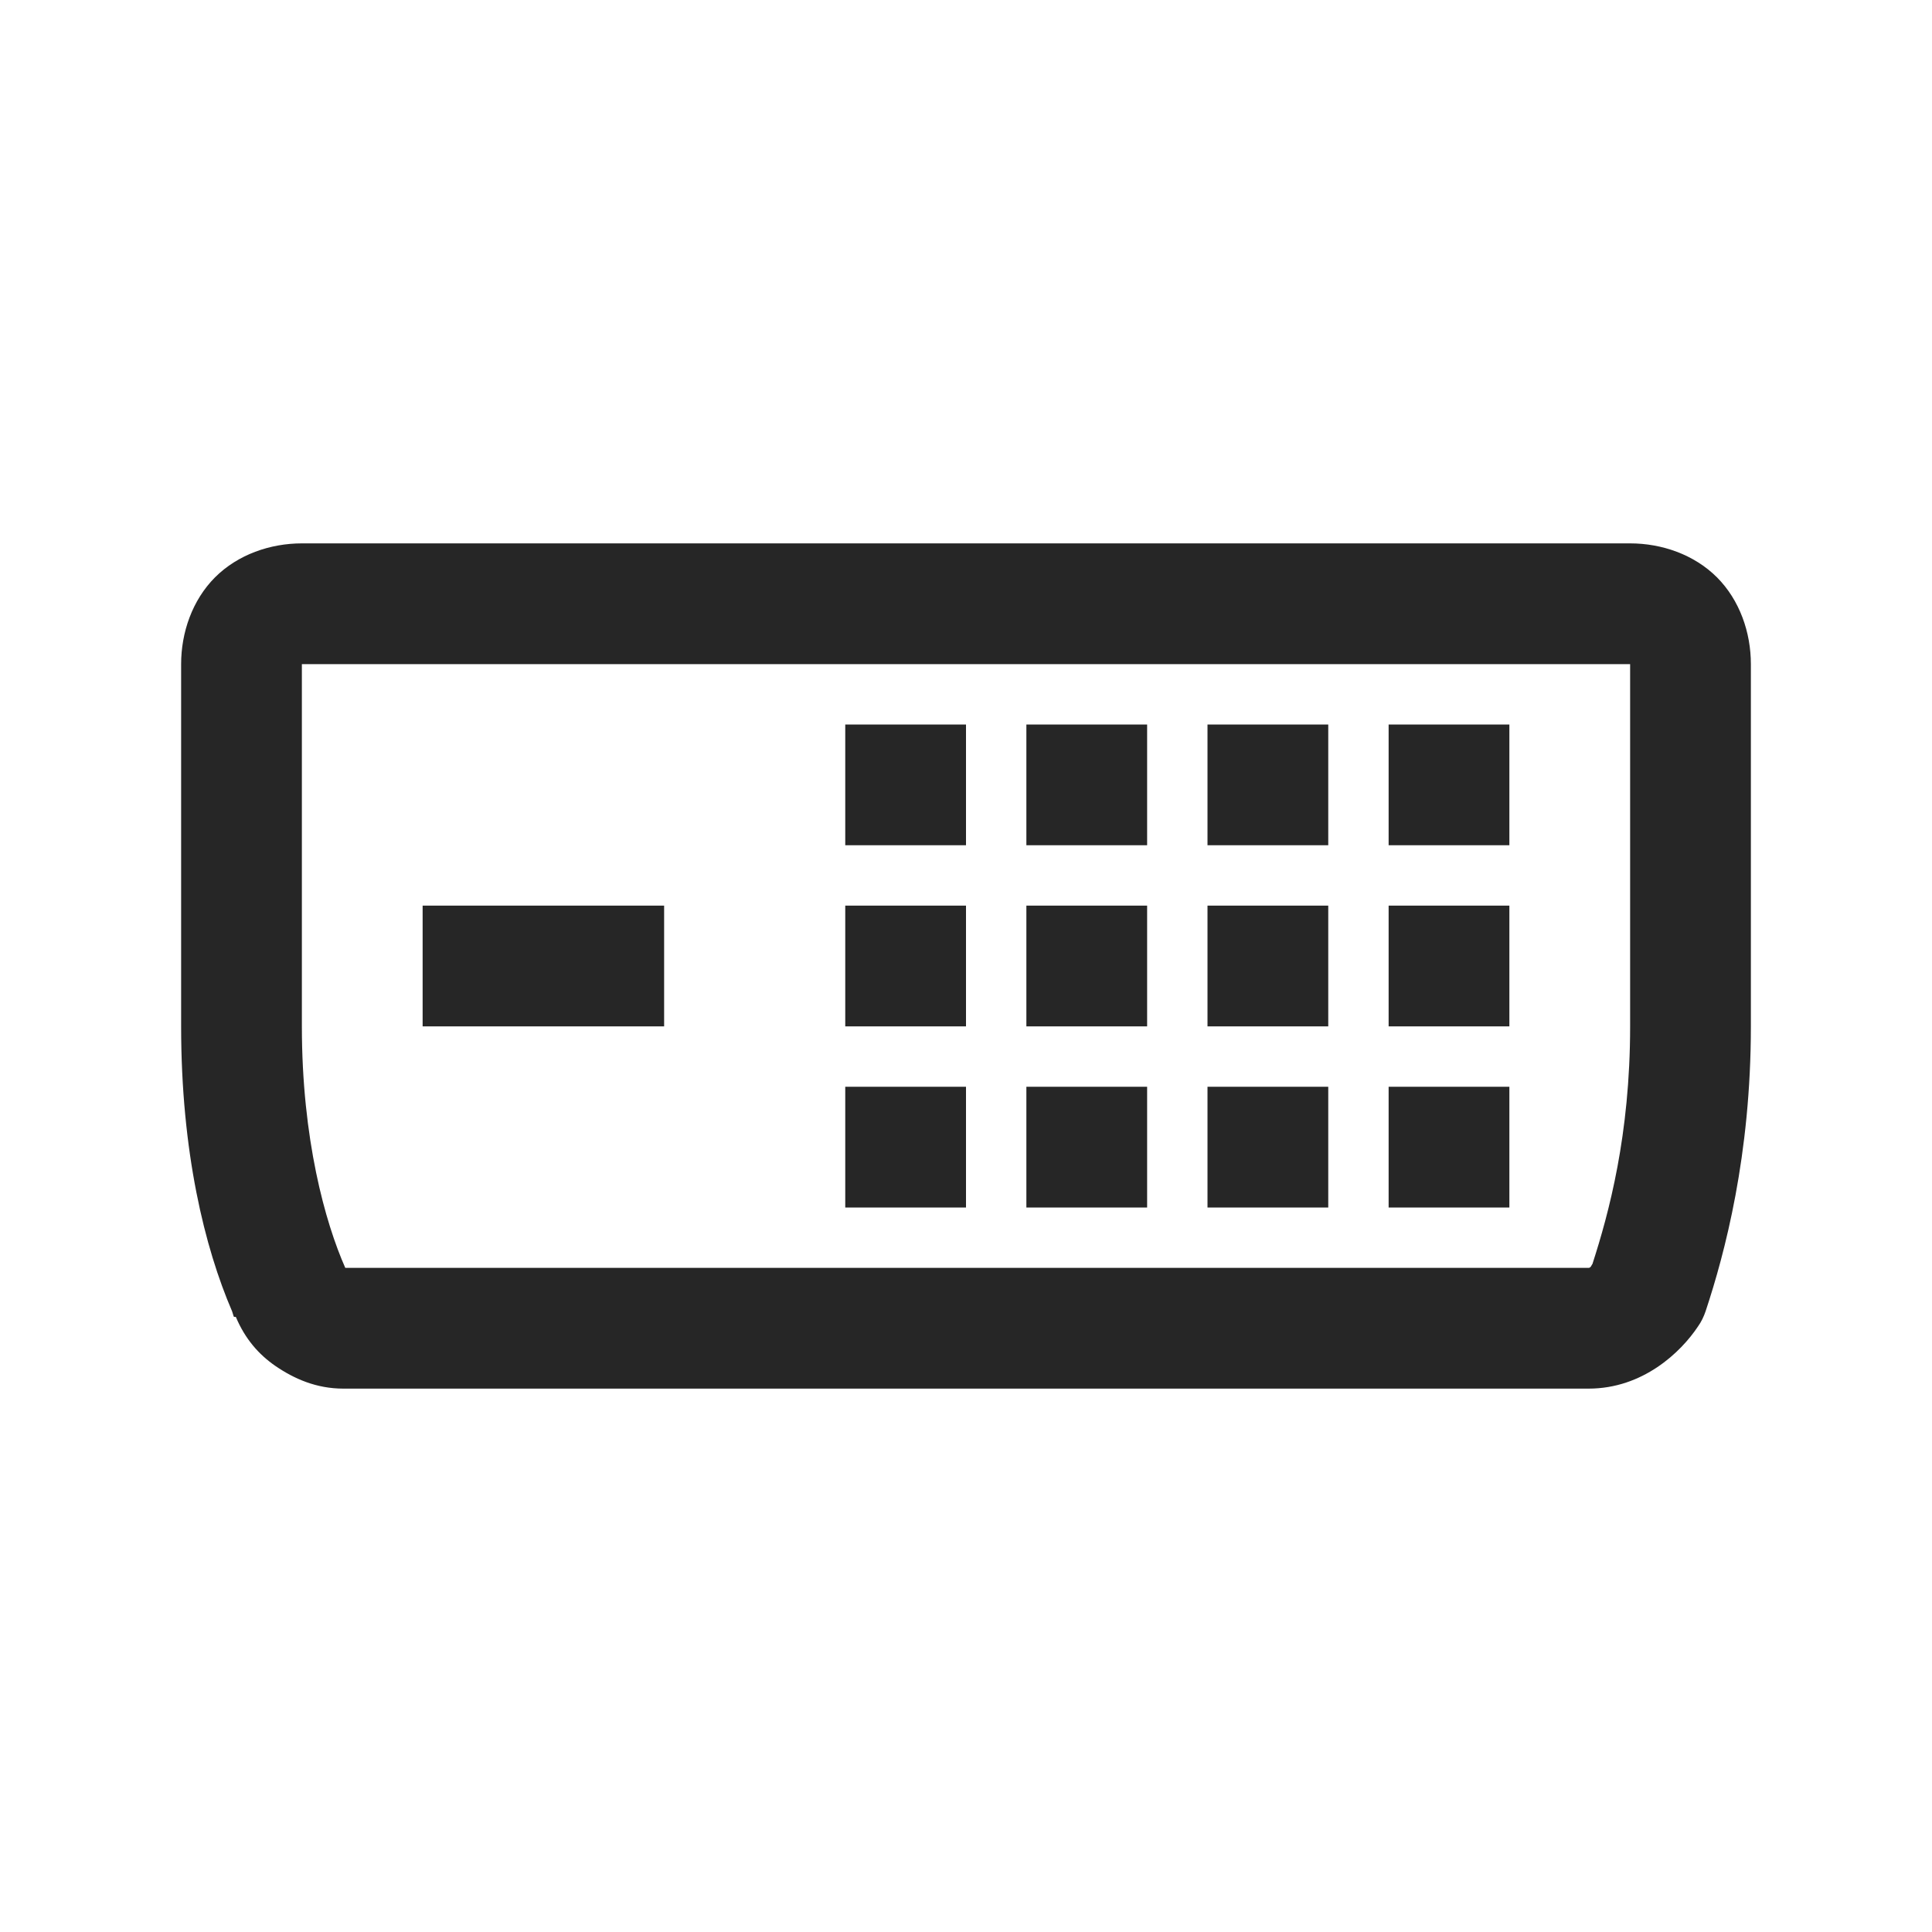 <?xml version="1.0" encoding="UTF-8"?>
<svg xmlns="http://www.w3.org/2000/svg" xmlns:xlink="http://www.w3.org/1999/xlink" viewBox="0 0 32 32" version="1.1" fill="#262626"><g id="surface1" fill="#262626"><path style=" " d="M 5 9 C 4.477 9 3.941 9.184 3.562 9.562 C 3.184 9.941 3 10.477 3 11 L 3 17 C 3 19.082 3.391 20.668 3.844 21.719 C 3.855 21.746 3.863 21.789 3.875 21.812 L 3.906 21.812 C 4.059 22.176 4.285 22.434 4.562 22.625 C 4.871 22.836 5.238 23 5.688 23 L 26.312 23 C 27.211 23 27.84 22.398 28.125 21.969 C 28.18 21.891 28.219 21.809 28.25 21.719 C 28.57 20.754 29 19.133 29 17 L 29 11 C 29 10.477 28.816 9.941 28.438 9.562 C 28.059 9.184 27.523 9 27 9 Z M 5 11 L 27 11 L 27 17 C 27 18.797 26.648 20.094 26.375 20.938 C 26.363 20.945 26.352 21 26.312 21 L 5.719 21 C 5.387 20.25 5 18.867 5 17 Z M 14 12 L 14 14 L 16 14 L 16 12 Z M 17 12 L 17 14 L 19 14 L 19 12 Z M 20 12 L 20 14 L 22 14 L 22 12 Z M 23 12 L 23 14 L 25 14 L 25 12 Z M 7 15 L 7 17 L 11 17 L 11 15 Z M 14 15 L 14 17 L 16 17 L 16 15 Z M 17 15 L 17 17 L 19 17 L 19 15 Z M 20 15 L 20 17 L 22 17 L 22 15 Z M 23 15 L 23 17 L 25 17 L 25 15 Z M 14 18 L 14 20 L 16 20 L 16 18 Z M 17 18 L 17 20 L 19 20 L 19 18 Z M 20 18 L 20 20 L 22 20 L 22 18 Z M 23 18 L 23 20 L 25 20 L 25 18 Z " fill="#262626"/></g></svg>
